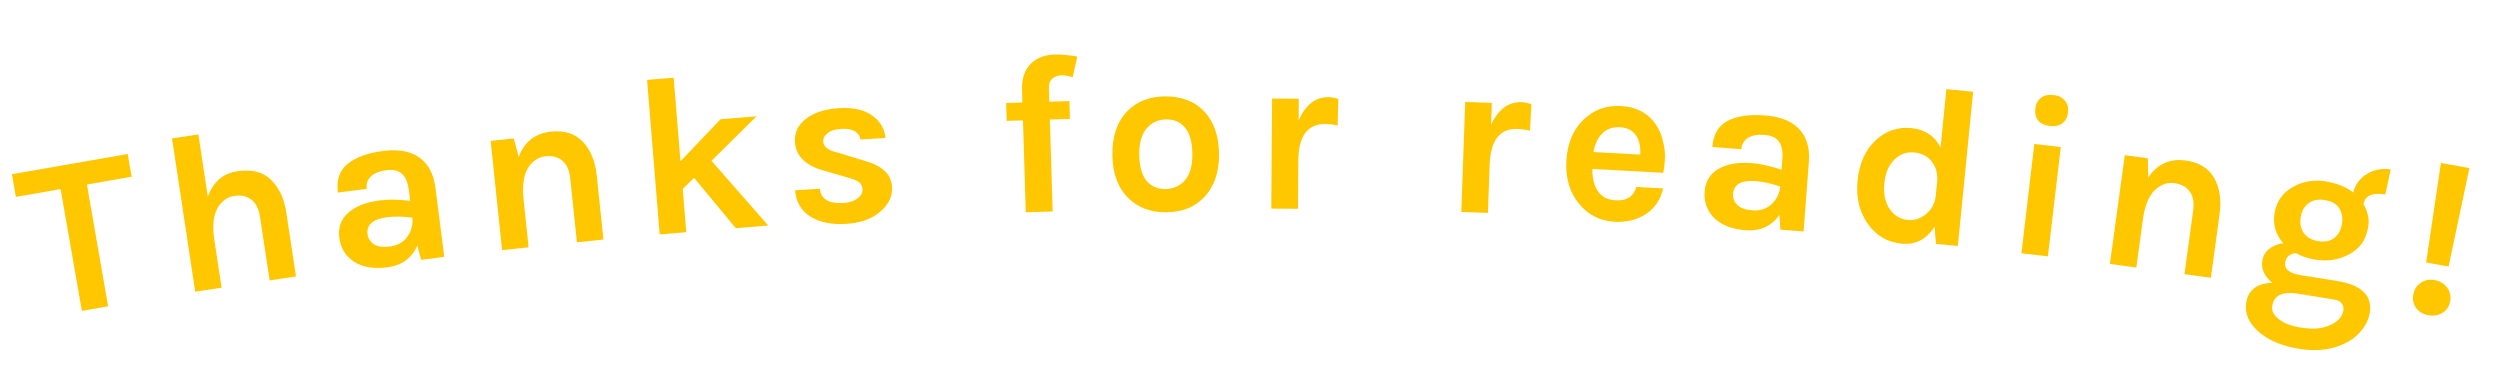 <svg width="708" height="107" viewBox="0 0 708 107" fill="none" xmlns="http://www.w3.org/2000/svg">
<path d="M3.378 49.33L36.163 43.614L37.285 50.044L24.612 52.254L30.625 86.742L23.185 88.039L17.172 53.551L4.499 55.761L3.378 49.33Z" fill="#FFC700"/>
<path d="M58.853 55.718C60.375 51.517 63.16 49.111 67.21 48.497C71.26 47.884 74.423 48.678 76.698 50.879C79.016 53.074 80.484 56.218 81.104 60.31L83.826 78.281L76.359 79.412L73.637 61.441C73.292 59.163 72.485 57.537 71.216 56.564C69.94 55.549 68.311 55.192 66.328 55.492C64.345 55.792 62.771 56.937 61.605 58.926C60.481 60.909 60.145 63.678 60.598 67.235L62.754 81.472L55.287 82.603L48.713 39.194L56.179 38.063L58.853 55.718Z" fill="#FFC700"/>
<path d="M107.513 56.761C109.967 56.447 112.854 56.486 116.174 56.879L115.784 53.832C115.508 51.674 114.86 50.143 113.842 49.241C112.86 48.292 111.374 47.944 109.385 48.198C107.438 48.447 105.987 49.042 105.032 49.981C104.072 50.878 103.683 52.046 103.867 53.485L95.678 54.533C95.229 51.02 96.131 48.324 98.386 46.444C100.682 44.559 104.053 43.332 108.496 42.763C114.845 41.951 119.234 43.648 121.665 47.853C122.494 49.296 123.042 51.054 123.307 53.128L125.817 72.744L119.278 73.58L118.179 69.527C116.617 73.125 113.784 75.186 109.679 75.712C105.7 76.22 102.486 75.642 100.037 73.977C97.767 72.375 96.451 70.156 96.088 67.32C95.72 64.442 96.56 62.098 98.608 60.288C100.651 58.435 103.619 57.259 107.513 56.761ZM116.783 61.64C114.199 61.283 111.828 61.242 109.67 61.518C105.607 62.038 103.749 63.652 104.095 66.36C104.241 67.503 104.834 68.438 105.873 69.165C106.907 69.85 108.44 70.063 110.471 69.803C112.545 69.538 114.151 68.644 115.29 67.122C116.466 65.552 116.963 63.725 116.783 61.64Z" fill="#FFC700"/>
<path d="M146.897 44.473C148.504 40.144 151.556 37.744 156.055 37.274C159.874 36.874 162.869 37.827 165.04 40.131C167.254 42.431 168.576 45.639 169.006 49.755L170.896 67.832L163.385 68.618L161.495 50.54C161.256 48.248 160.524 46.587 159.301 45.557C158.074 44.484 156.463 44.052 154.468 44.26C152.474 44.469 150.848 45.54 149.592 47.473C148.378 49.401 147.915 52.153 148.202 55.726L149.699 70.048L142.188 70.833L138.955 39.898L145.511 39.212L146.897 44.473Z" fill="#FFC700"/>
<path d="M196.558 50.365L193.347 53.517L194.345 65.764L186.818 66.378L183.252 22.619L190.779 22.005L192.707 45.671L204.066 33.765L214.272 32.933L201.493 45.533L217.564 63.872L208.379 64.62L196.558 50.365Z" fill="#FFC700"/>
<path d="M232.204 53.462C232.466 56.395 234.705 57.736 238.922 57.482C240.54 57.385 241.84 56.964 242.821 56.221C243.842 55.433 244.325 54.571 244.269 53.634C244.212 52.697 243.849 51.992 243.18 51.52C242.51 51.047 241.481 50.639 240.092 50.295L233.175 48.274C228.044 46.83 225.36 44.128 225.121 40.167C224.963 37.527 226.007 35.348 228.255 33.631C230.542 31.869 233.667 30.869 237.627 30.631C241.631 30.39 244.75 31.079 246.984 32.697C249.262 34.313 250.522 36.438 250.766 39.074L243.675 39.5C243.528 38.483 242.99 37.703 242.06 37.161C241.129 36.618 239.834 36.397 238.173 36.497C236.512 36.597 235.233 37.016 234.337 37.754C233.481 38.446 233.079 39.218 233.13 40.07C233.22 41.561 234.543 42.593 237.099 43.166L244.611 45.471C247.087 46.134 249.003 47.066 250.357 48.267C251.752 49.422 252.509 51.001 252.63 53.003C252.783 55.558 251.703 57.846 249.388 59.866C246.993 61.976 243.73 63.156 239.599 63.404C235.467 63.652 232.092 62.958 229.471 61.32C226.848 59.64 225.417 57.161 225.177 53.885L232.204 53.462Z" fill="#FFC700"/>
<path d="M284.944 29.176L289.55 29.034L289.438 25.388C289.34 22.19 290.203 19.709 292.027 17.945C293.686 16.358 295.88 15.522 298.609 15.438C300.358 15.384 302.519 15.574 305.094 16.007L303.801 21.874C302.594 21.484 301.5 21.304 300.519 21.334C299.581 21.363 298.758 21.666 298.05 22.242C297.341 22.776 297.008 23.768 297.053 25.218L297.163 28.801L302.856 28.626L303.011 33.679L297.318 33.854L298.117 59.89L290.505 60.124L289.705 34.088L285.1 34.229L284.944 29.176Z" fill="#FFC700"/>
<path d="M329.995 27.289C332.086 27.264 334.053 27.582 335.895 28.242C337.738 28.86 339.328 29.843 340.667 31.193C343.647 34.144 345.169 38.264 345.233 43.554C345.296 48.759 343.873 52.873 340.965 55.895C338.353 58.657 334.829 60.065 330.392 60.119C325.955 60.172 322.354 58.85 319.591 56.153C316.612 53.245 315.09 49.167 315.027 43.919C314.963 38.586 316.385 34.43 319.293 31.451C321.948 28.73 325.516 27.343 329.995 27.289ZM337.681 43.582C337.641 40.297 336.971 37.851 335.672 36.245C334.372 34.597 332.57 33.787 330.266 33.814C328.005 33.842 326.159 34.696 324.729 36.377C323.298 38.016 322.602 40.478 322.642 43.763C322.681 47.048 323.351 49.515 324.651 51.163C325.993 52.769 327.795 53.558 330.056 53.53C332.317 53.503 334.163 52.67 335.594 51.031C337.025 49.35 337.72 46.867 337.681 43.582Z" fill="#FFC700"/>
<path d="M367.765 34.173C369.676 29.706 372.508 27.487 376.262 27.515C376.988 27.52 377.904 27.676 379.011 27.983L378.828 35.534C377.635 35.269 376.463 35.133 375.311 35.124C370.276 35.087 367.733 38.546 367.682 45.5L367.582 59.132L360.03 59.077L360.259 27.909L367.811 27.965L367.765 34.173Z" fill="#FFC700"/>
<path d="M422.274 35.345C424.31 30.935 427.204 28.797 430.956 28.931C431.681 28.957 432.593 29.139 433.69 29.477L433.293 37.02C432.108 36.721 430.94 36.551 429.789 36.51C424.758 36.331 422.118 39.716 421.87 46.666L421.384 60.289L413.836 60.02L414.948 28.872L422.495 29.141L422.274 35.345Z" fill="#FFC700"/>
<path d="M468.841 35.107C469.832 36.528 470.534 38.147 470.948 39.964C471.405 41.784 471.593 43.439 471.512 44.93C471.431 46.422 471.272 47.759 471.037 48.943L450.971 47.852C450.919 50.37 451.426 52.449 452.491 54.087C453.555 55.726 455.259 56.609 457.602 56.737C460.712 56.906 462.64 55.643 463.384 52.949L470.989 53.362C470.309 56.445 468.749 58.817 466.308 60.479C463.778 62.221 460.766 62.998 457.272 62.808C453.182 62.586 449.834 60.908 447.227 57.775C444.541 54.51 443.331 50.449 443.595 45.592C443.866 40.607 445.51 36.68 448.529 33.81C451.413 31.062 454.922 29.8 459.054 30.024C463.357 30.258 466.62 31.952 468.841 35.107ZM458.792 36.035C456.662 35.919 454.962 36.532 453.692 37.873C452.425 39.171 451.626 40.901 451.295 43.062L464.524 43.781C464.707 40.416 463.764 38.1 461.697 36.834C460.91 36.364 459.942 36.097 458.792 36.035Z" fill="#FFC700"/>
<path d="M496.072 46.2C498.54 46.388 501.359 47.008 504.531 48.062L504.764 44.999C504.929 42.83 504.603 41.2 503.787 40.111C503.017 38.983 501.632 38.343 499.633 38.191C497.676 38.042 496.135 38.332 495.01 39.059C493.888 39.744 493.272 40.81 493.162 42.257L484.93 41.631C485.198 38.1 486.626 35.641 489.213 34.255C491.843 32.871 495.391 32.349 499.858 32.688C506.24 33.173 510.197 35.72 511.73 40.33C512.251 41.91 512.433 43.742 512.275 45.827L510.777 65.546L504.204 65.046L503.945 60.855C501.69 64.064 498.499 65.512 494.372 65.198C490.373 64.894 487.342 63.68 485.278 61.555C483.378 59.528 482.536 57.089 482.753 54.239C482.973 51.346 484.268 49.219 486.639 47.859C489.014 46.456 492.158 45.903 496.072 46.2ZM504.168 52.849C501.709 51.977 499.395 51.459 497.226 51.294C493.141 50.984 490.996 52.191 490.789 54.913C490.702 56.062 491.094 57.097 491.965 58.019C492.84 58.899 494.298 59.416 496.34 59.571C498.425 59.73 500.178 59.178 501.6 57.917C503.069 56.616 503.924 54.927 504.168 52.849Z" fill="#FFC700"/>
<path d="M547.86 64.202C545.575 67.791 542.458 69.39 538.509 68.998C534.56 68.607 531.398 66.771 529.023 63.491C526.574 60.075 525.591 55.947 526.071 51.107C526.551 46.267 528.257 42.47 531.189 39.716C534.069 37.044 537.441 35.899 541.305 36.282C545.169 36.666 547.923 38.504 549.569 41.797L551.212 25.239L558.791 25.991L554.456 69.68L548.278 69.067L547.86 64.202ZM542.036 43.172C539.913 42.962 538.044 43.655 536.427 45.253C534.858 46.812 533.93 49.035 533.643 51.922C533.357 54.81 533.847 57.216 535.114 59.143C536.384 61.027 538.124 62.078 540.332 62.298C542.157 62.479 543.864 61.919 545.45 60.619C547.084 59.28 548.012 57.486 548.236 55.236L548.634 51.223C548.768 49.007 548.204 47.129 546.942 45.589C545.794 44.188 544.159 43.383 542.036 43.172Z" fill="#FFC700"/>
<path d="M576.122 40.772L583.622 41.658L579.967 72.611L572.467 71.725L576.122 40.772ZM576.403 30.752C576.563 29.396 577.091 28.384 577.986 27.717C578.886 27.007 580.077 26.739 581.56 26.914C583.001 27.084 584.076 27.619 584.786 28.52C585.544 29.382 585.842 30.492 585.682 31.848C585.522 33.204 584.971 34.234 584.029 34.939C583.133 35.607 581.965 35.855 580.525 35.685C579.042 35.51 577.943 34.994 577.228 34.136C576.518 33.236 576.243 32.108 576.403 30.752Z" fill="#FFC700"/>
<path d="M608.372 50.27C610.963 46.447 614.499 44.843 618.979 45.457C622.784 45.978 625.466 47.616 627.027 50.371C628.63 53.131 629.15 56.562 628.589 60.662L626.122 78.67L618.639 77.645L621.106 59.637C621.419 57.354 621.104 55.567 620.161 54.275C619.225 52.941 617.763 52.138 615.776 51.865C613.789 51.593 611.956 52.246 610.275 53.825C608.637 55.409 607.532 57.971 606.961 61.51L605.007 75.777L597.525 74.752L601.746 43.936L608.277 44.831L608.372 50.27Z" fill="#FFC700"/>
<path d="M646.605 68.894C644.457 66.388 643.638 63.556 644.145 60.396C644.679 57.068 646.418 54.582 649.362 52.937C652.207 51.363 655.252 50.836 658.496 51.357C661.782 51.885 664.422 52.935 666.416 54.509C667.055 52.148 668.398 50.376 670.446 49.193C672.452 48.002 674.656 47.6 677.057 47.986L675.531 55.065C671.908 54.483 669.841 55.383 669.329 57.764C670.576 59.952 671.038 62.057 670.713 64.079C670.388 66.102 669.756 67.75 668.817 69.025C667.884 70.258 666.733 71.24 665.362 71.971C662.51 73.587 659.272 74.104 655.649 73.522C653.585 73.191 651.761 72.574 650.177 71.671C648.411 71.906 647.406 72.782 647.163 74.299C646.858 76.194 648.307 77.399 651.509 77.913L661.809 79.567C668.802 80.69 671.906 83.695 671.121 88.582C670.857 90.225 670.179 91.758 669.086 93.181C668.028 94.654 666.622 95.876 664.867 96.847C660.98 98.988 656.424 99.64 651.201 98.801C646.145 97.989 642.204 96.297 639.376 93.725C636.745 91.272 635.659 88.613 636.119 85.748C636.424 83.853 637.236 82.427 638.556 81.473C639.912 80.567 641.561 80.118 643.504 80.128C641.262 78.212 640.32 76.138 640.679 73.905C640.916 72.431 641.575 71.284 642.658 70.464C643.747 69.601 645.063 69.078 646.605 68.894ZM650.161 83.077C646.174 82.609 643.954 83.787 643.5 86.609C643.27 88.042 643.909 89.311 645.417 90.418C646.96 91.573 648.869 92.333 651.144 92.698C653.418 93.064 655.218 93.158 656.543 92.982C657.91 92.813 659.086 92.483 660.072 91.993C662.171 91.034 663.362 89.67 663.647 87.9C663.768 87.142 663.596 86.466 663.129 85.873C662.698 85.328 661.977 84.975 660.966 84.812L650.161 83.077ZM663.239 63.398C663.516 61.67 663.255 60.202 662.455 58.994C661.704 57.749 660.36 56.972 658.422 56.661C656.484 56.349 654.922 56.66 653.735 57.593C652.554 58.484 651.826 59.793 651.548 61.52C651.278 63.205 651.56 64.677 652.395 65.934C653.23 67.192 654.617 67.976 656.555 68.288C658.492 68.599 660.013 68.281 661.115 67.335C662.26 66.395 662.968 65.083 663.239 63.398Z" fill="#FFC700"/>
<path d="M691.27 46.158L699.334 47.599L693.443 75.477L687.08 74.34L691.27 46.158ZM687.726 89.279C686.214 89.009 685.058 88.326 684.257 87.229C683.456 86.132 683.183 84.87 683.438 83.442C683.693 82.014 684.39 80.903 685.529 80.11C686.668 79.316 687.993 79.055 689.505 79.325C691.017 79.595 692.191 80.303 693.026 81.449C693.862 82.595 694.152 83.882 693.897 85.311C693.641 86.739 692.927 87.825 691.754 88.568C690.581 89.312 689.238 89.549 687.726 89.279Z" fill="#FFC700"/>
</svg>

